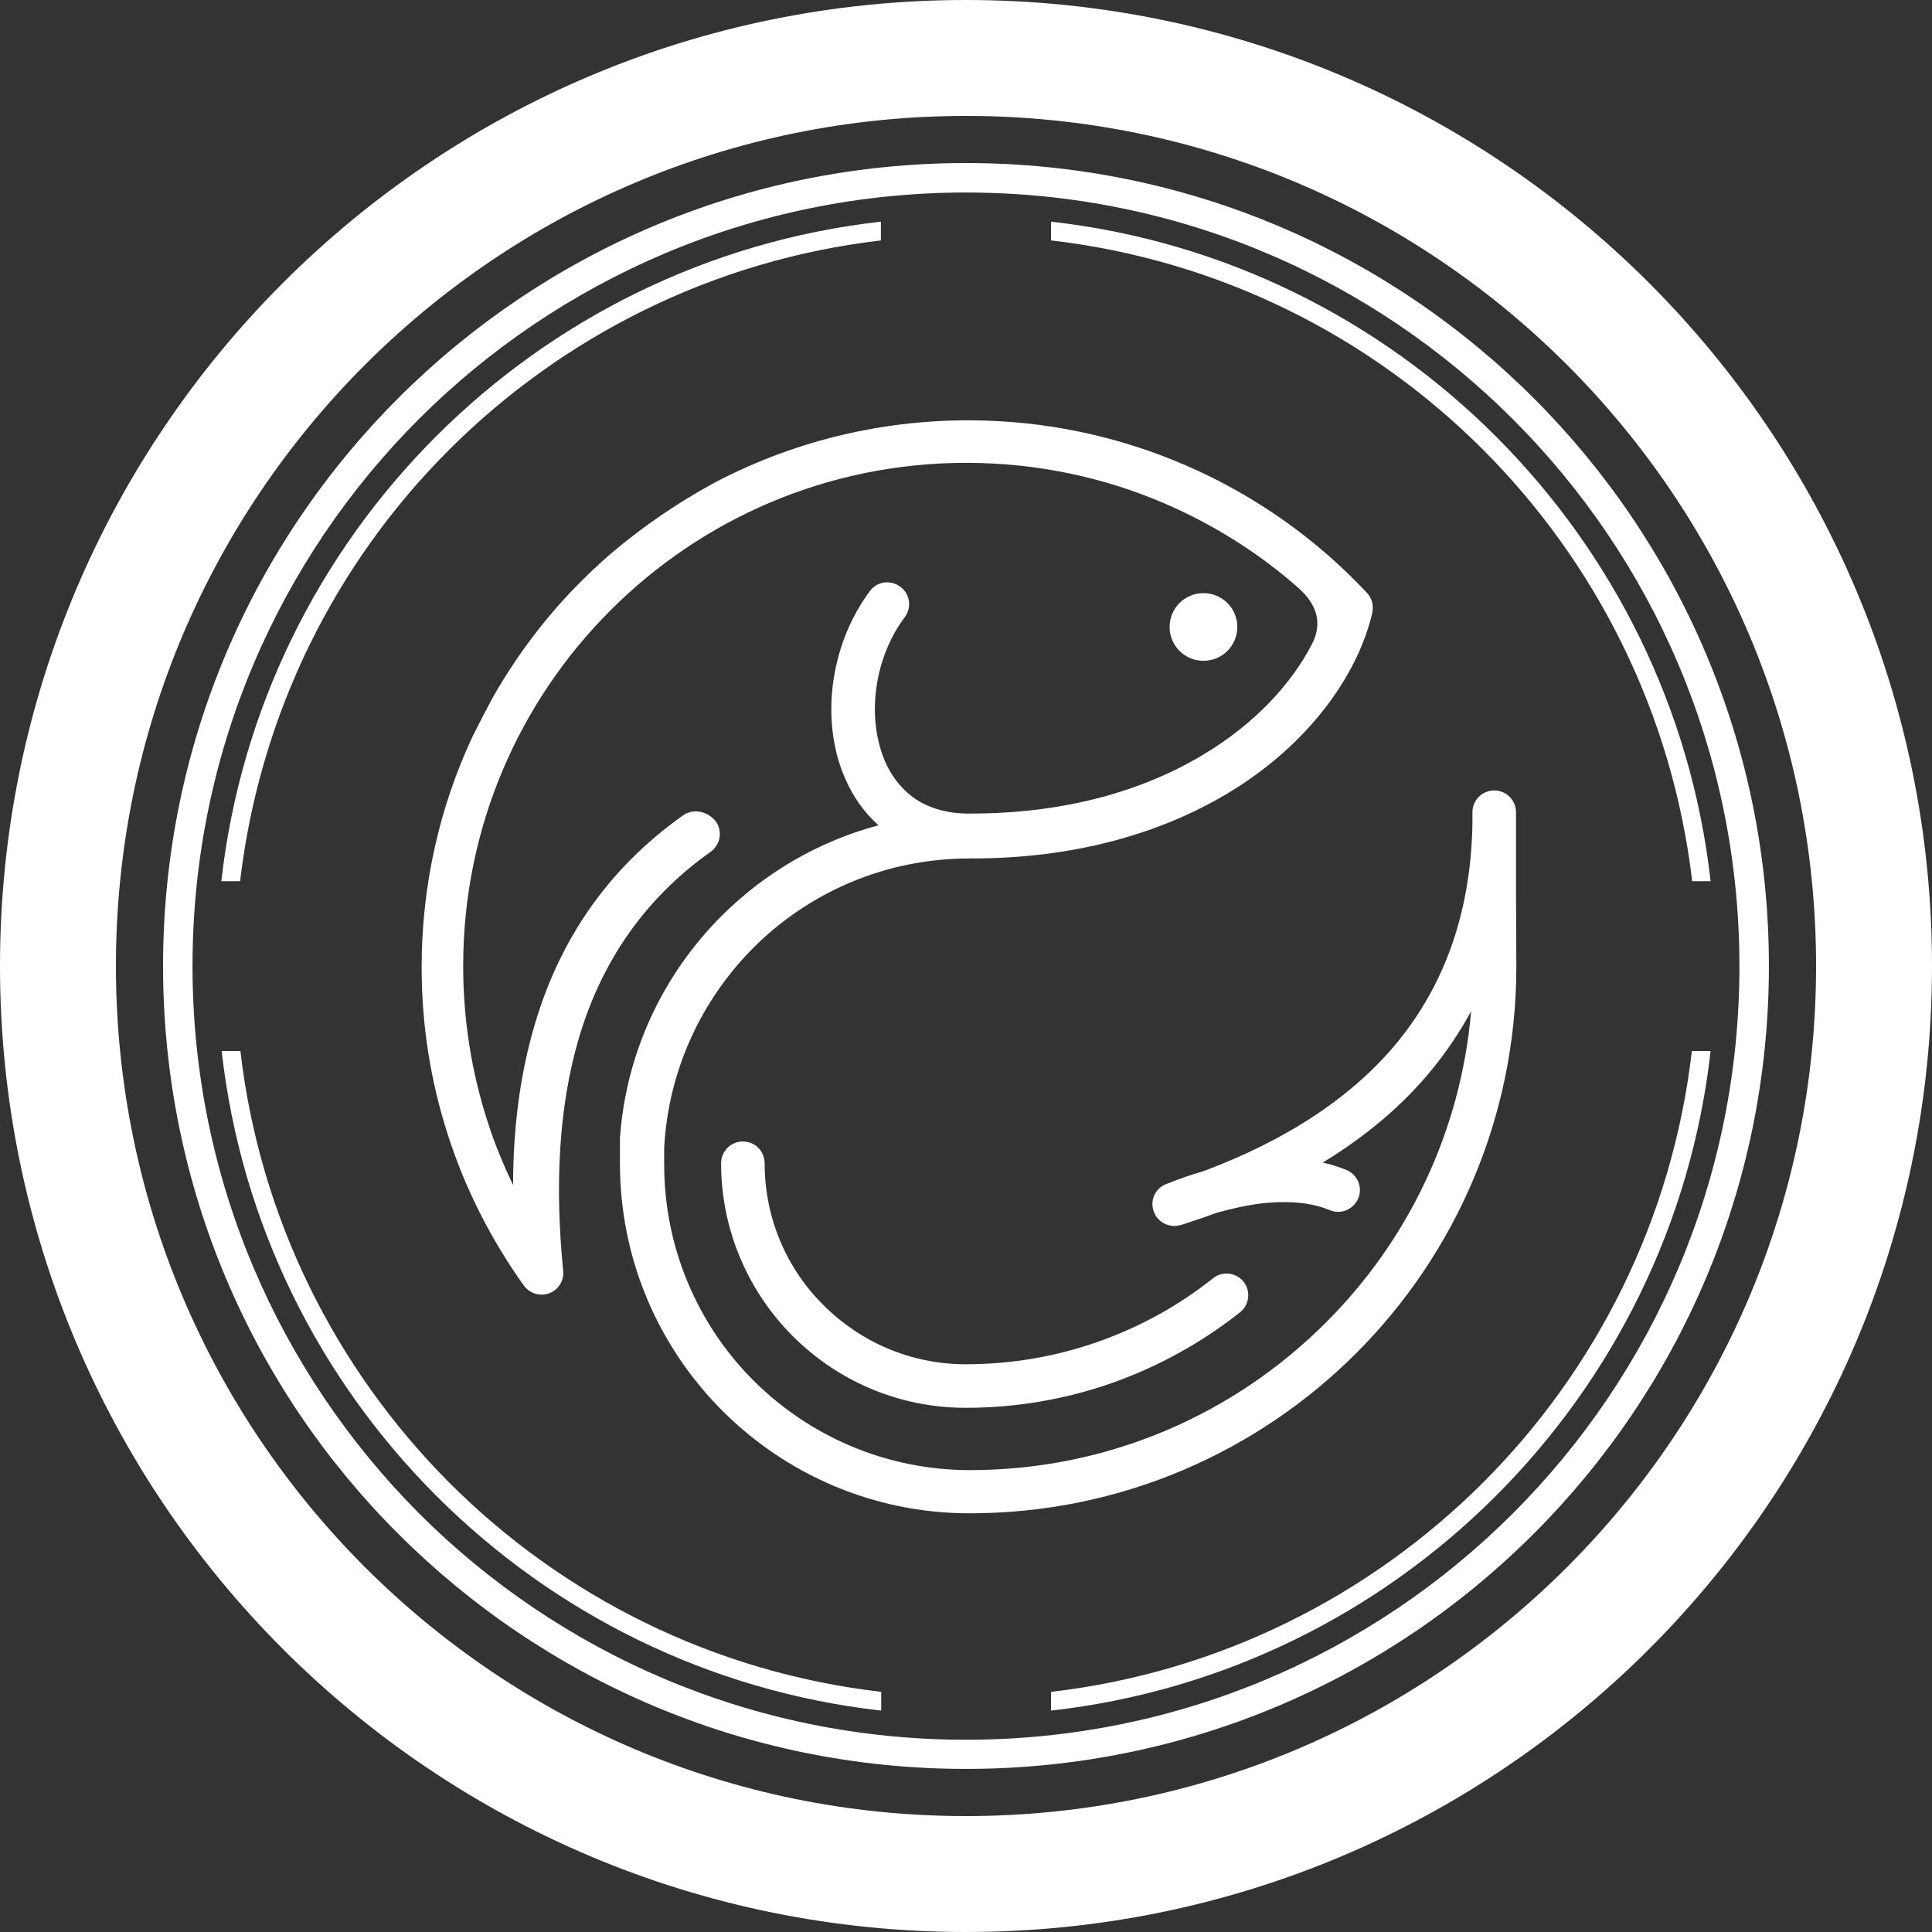<svg xmlns="http://www.w3.org/2000/svg" xmlns:xlink="http://www.w3.org/1999/xlink" width="500" zoomAndPan="magnify" viewBox="0 0 375 375" height="500" preserveAspectRatio="xMidYMid meet" version="1.0"><rect x="0" y="0" width="375" height="375" fill="#333333" stroke="none"/><defs><clipPath id="c72652c591"><path d="M 187.5 0 C 83.945 0 0 83.945 0 187.5 C 0 291.055 83.945 375 187.5 375 C 291.055 375 375 291.055 375 187.5 C 375 83.945 291.055 0 187.5 0 Z M 187.5 0 " clip-rule="nonzero"/></clipPath><clipPath id="c80742643f"><path d="M 31.648 31.648 L 343.648 31.648 L 343.648 343.648 L 31.648 343.648 Z M 31.648 31.648 " clip-rule="nonzero"/></clipPath></defs><g clip-path="url(#c72652c591)"><path stroke-linecap="butt" transform="matrix(0.75, 0, 0, 0.75, 0, 0)" fill="none" stroke-linejoin="miter" d="M 250 0 C 111.927 0 -0 111.927 -0 250 C -0 388.073 111.927 500 250 500 C 388.073 500 500 388.073 500 250 C 500 111.927 388.073 0 250 0 Z M 250 0 " stroke="#ffffff" stroke-width="60" stroke-opacity="1" stroke-miterlimit="4"/></g><g clip-path="url(#c80742643f)"><path fill="#ffffff" d="M 132.621 158.234 C 117.469 168.965 108.562 182.941 103.883 198.547 C 100.891 208.559 99.59 219.223 99.59 230.016 C 97.641 225.918 95.883 221.695 94.52 217.336 C 91.527 207.977 89.902 197.898 89.902 187.496 C 89.902 160.512 100.824 136.129 118.512 118.445 C 136.195 100.762 160.578 89.836 187.559 89.836 C 201.344 89.836 214.477 92.699 226.309 97.836 C 235.738 101.93 244.387 107.391 251.992 114.09 C 255.762 117.406 256.672 121.109 254.656 125.012 C 250.691 132.684 243.605 140.488 233.461 146.531 C 222.082 153.359 206.934 157.977 188.016 157.91 L 187.949 157.91 C 183.465 157.91 179.82 156.676 177.09 154.66 C 174.688 152.84 172.867 150.371 171.695 147.574 C 170.461 144.582 169.809 141.203 169.809 137.691 C 169.809 131.449 171.762 124.945 175.598 119.812 C 177.027 117.926 176.637 115.258 174.75 113.895 C 172.867 112.465 170.199 112.855 168.836 114.738 C 163.895 121.371 161.355 129.695 161.355 137.691 C 161.355 142.309 162.203 146.859 163.957 150.891 C 165.453 154.465 167.664 157.652 170.523 160.188 C 158.82 163.309 148.355 169.484 140.031 177.809 C 128.848 188.988 121.5 204.141 120.332 220.914 L 120.332 225.855 C 120.332 244.578 127.938 261.551 140.227 273.84 C 152.516 286.125 169.484 293.734 188.211 293.734 C 217.531 293.734 244.059 281.836 263.238 262.656 C 282.422 243.477 294.32 216.883 294.32 187.625 C 294.32 187.496 294.32 187.363 294.32 187.234 C 294.32 183.789 294.254 178.91 294.254 172.605 C 294.254 167.273 294.254 162.984 294.254 159.73 C 294.254 159.016 294.254 158.367 294.254 157.652 C 294.254 155.312 292.367 153.426 290.027 153.426 C 287.688 153.426 285.801 155.312 285.801 157.652 L 285.801 159.926 C 285.477 176.637 280.664 190.68 271.367 202.125 C 262.719 212.723 250.043 221.172 233.527 227.352 C 231.188 228 228.844 228.848 226.375 229.82 C 224.293 230.602 223.188 232.875 223.902 235.023 C 224.621 237.234 226.961 238.469 229.234 237.754 L 229.496 237.688 C 231.707 236.973 233.852 236.258 235.934 235.477 C 239.574 234.438 242.953 233.723 246.074 233.461 C 250.82 233.07 254.852 233.527 258.105 234.891 C 260.25 235.801 262.719 234.762 263.629 232.617 C 264.539 230.473 263.5 228 261.355 227.09 C 259.859 226.504 258.363 225.984 256.738 225.66 C 265.254 220.457 272.344 214.477 278 207.52 C 280.859 204.008 283.395 200.238 285.543 196.273 C 283.527 219.809 273.121 241.004 257.324 256.738 C 239.637 274.422 215.258 285.348 188.273 285.348 C 171.891 285.348 157.066 278.715 146.273 267.988 C 135.547 257.258 128.914 242.371 128.914 225.984 L 128.914 222.863 C 129.695 207.715 136.195 194.062 146.207 183.984 C 156.938 173.254 171.762 166.625 188.211 166.625 L 188.34 166.625 C 208.949 166.688 225.594 161.551 238.145 154.074 C 254.137 144.52 263.566 130.93 266.359 118.965 L 266.359 118.836 C 266.492 118.25 266.492 117.664 266.359 117.145 L 266.359 117.016 C 266.164 116.234 265.84 115.586 265.254 115 C 255.438 104.531 243.477 96.078 230.082 90.293 C 217.141 84.703 202.902 81.582 187.949 81.582 C 170.07 81.582 153.23 86 138.473 93.805 C 131.578 97.574 124.945 102.062 118.574 107.457 C 116.625 109.148 114.738 110.902 112.918 112.723 C 106.156 119.422 100.371 127.094 95.625 135.414 C 94.258 137.949 92.957 140.488 91.723 142.957 C 85.352 156.547 81.84 171.762 81.84 187.754 C 81.84 199.066 83.598 209.926 86.91 220.199 C 90.293 230.797 95.363 240.68 101.672 249.52 C 103.035 251.406 105.703 251.863 107.586 250.496 C 108.953 249.52 109.539 247.895 109.277 246.336 C 107.781 230.797 108.238 215.258 112.465 201.148 C 116.625 187.301 124.559 174.816 137.949 165.324 C 139.836 163.957 140.293 161.355 138.926 159.406 C 137.172 157.324 134.504 156.938 132.621 158.234 Z M 293.668 81.387 C 320.848 108.562 337.621 146.078 337.621 187.559 C 337.621 229.039 320.848 266.555 293.668 293.734 C 266.492 320.91 228.977 337.684 187.496 337.684 C 146.012 337.684 108.496 320.91 81.32 293.734 C 54.207 266.492 37.367 228.977 37.367 187.496 C 37.367 146.012 54.145 108.496 81.32 81.32 C 108.496 54.207 146.078 37.367 187.496 37.367 C 228.977 37.367 266.492 54.207 293.668 81.387 Z M 187.496 31.648 C 230.535 31.648 269.48 49.07 297.699 77.289 C 325.918 105.508 343.344 144.453 343.344 187.496 C 343.344 230.535 325.918 269.48 297.699 297.699 C 269.48 325.918 230.535 343.344 187.496 343.344 C 144.453 343.344 105.508 325.918 77.289 297.699 C 49.07 269.547 31.648 230.535 31.648 187.496 C 31.648 144.453 49.07 105.508 77.289 77.289 C 105.508 49.07 144.453 31.648 187.496 31.648 Z M 287.816 87.238 C 265.777 65.195 236.582 50.438 204.008 46.664 L 204.008 43.023 C 237.559 46.797 267.66 62.012 290.352 84.703 C 313.043 107.391 328.258 137.496 332.027 171.043 L 328.453 171.043 C 324.617 138.473 309.793 109.211 287.816 87.238 Z M 332.027 204.008 C 328.258 237.559 313.043 267.66 290.352 290.352 C 267.66 313.043 237.559 328.258 204.008 332.027 L 204.008 328.387 C 236.582 324.617 265.777 309.793 287.816 287.816 C 309.859 265.777 324.617 236.582 328.387 204.008 Z M 171.043 46.664 C 138.473 50.438 109.277 65.262 87.238 87.238 C 65.195 109.211 50.438 138.473 46.602 171.043 L 42.961 171.043 C 46.73 137.496 61.945 107.391 84.637 84.703 C 107.328 62.012 137.43 46.797 170.98 43.023 L 170.98 46.664 Z M 46.664 204.008 C 50.438 236.582 65.262 265.777 87.238 287.816 C 109.277 309.859 138.473 324.617 171.043 328.387 L 171.043 332.027 C 137.496 328.258 107.391 313.043 84.703 290.352 C 62.012 267.66 46.797 237.559 43.023 204.008 Z M 265.973 118.574 Z M 187.82 166.43 Z M 228.781 237.559 Z M 212.918 260.508 C 221.109 257.648 228.715 253.488 235.477 248.09 C 237.297 246.66 239.965 246.984 241.395 248.805 C 242.824 250.625 242.5 253.293 240.68 254.723 C 233.137 260.703 224.684 265.32 215.648 268.508 C 206.676 271.629 197.184 273.254 187.43 273.254 C 174.297 273.254 162.461 267.922 153.879 259.34 C 145.297 250.758 139.965 238.859 139.965 225.789 C 139.965 223.449 141.852 221.562 144.191 221.562 C 146.531 221.562 148.418 223.449 148.418 225.789 C 148.418 236.582 152.773 246.336 159.863 253.355 C 166.883 260.379 176.637 264.801 187.43 264.801 C 196.336 264.801 204.918 263.305 212.918 260.508 Z M 233.594 128.262 C 229.949 128.262 227.023 125.336 227.023 121.695 C 227.023 118.055 229.949 115.129 233.594 115.129 C 237.234 115.129 240.16 118.055 240.16 121.695 C 240.16 125.336 237.234 128.262 233.594 128.262 Z M 233.594 128.262 " fill-opacity="1" fill-rule="evenodd"/></g></svg>